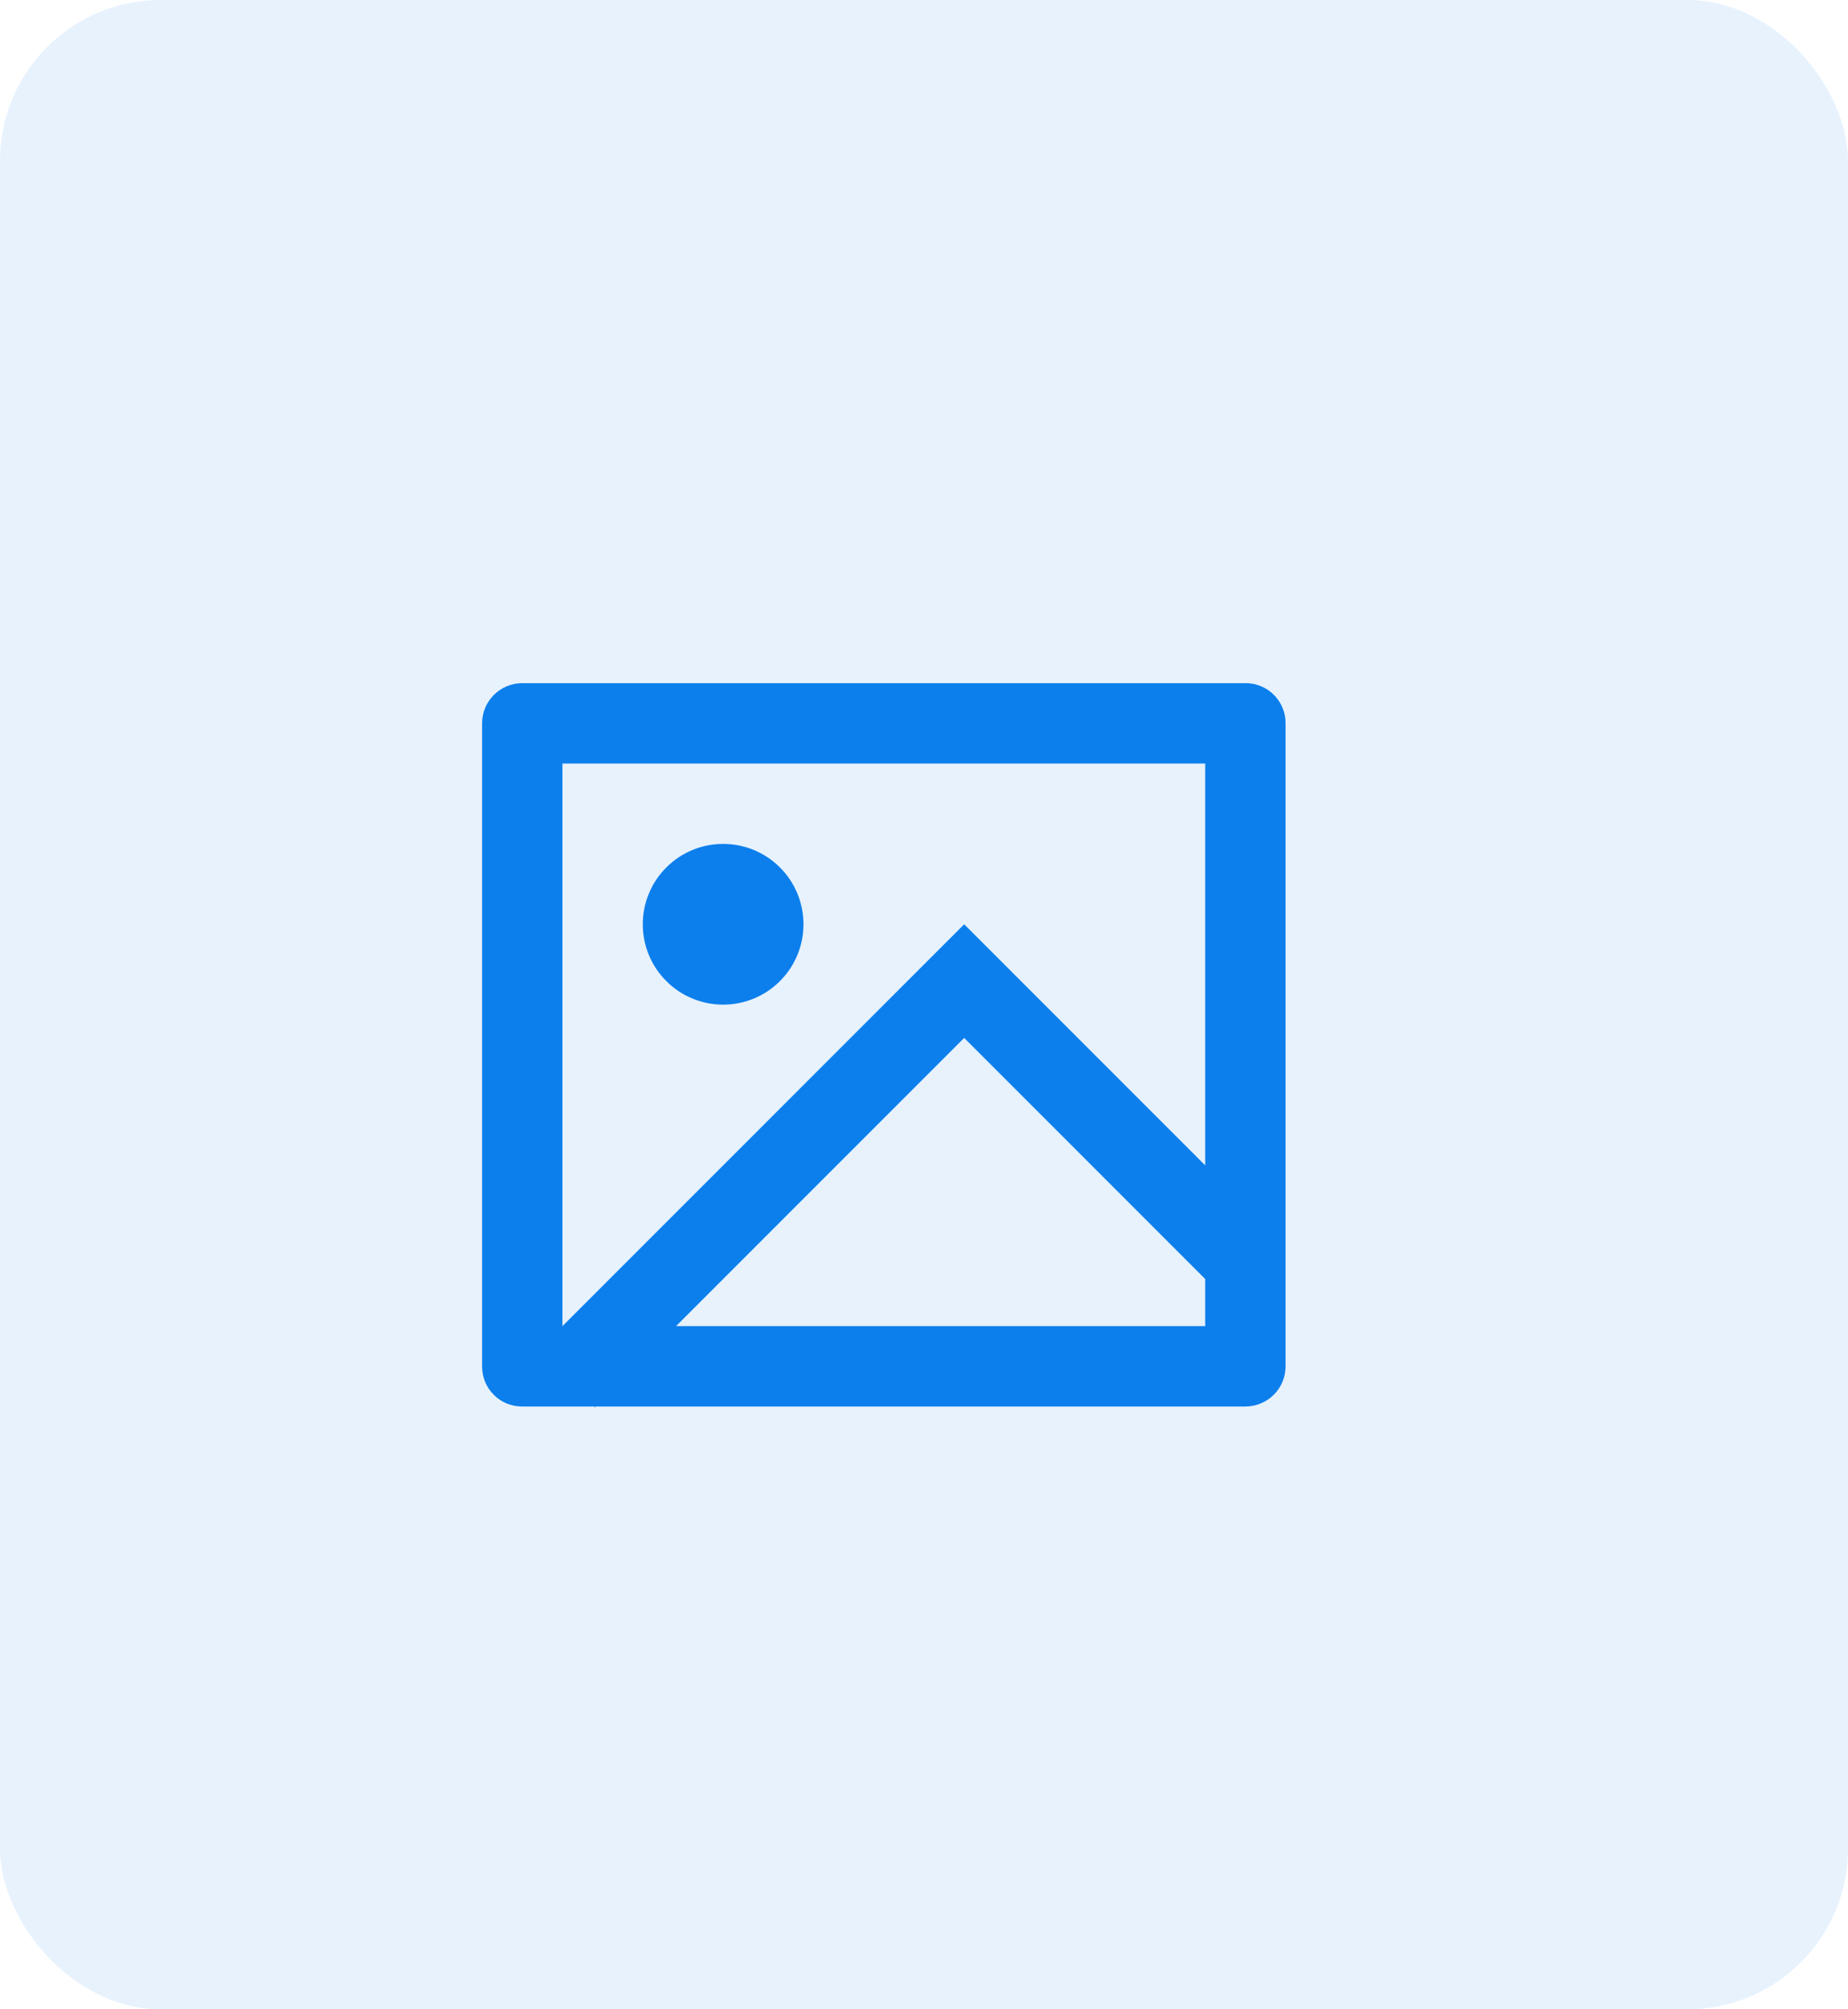 <svg width="23" height="25" viewBox="0 0 23 25" fill="none" xmlns="http://www.w3.org/2000/svg">
<g clip-path="url(#clip0_338_6434)">
<path d="M7.414 17.5L7.404 17.51L7.394 17.5H6.496C6.364 17.5 6.238 17.448 6.145 17.354C6.052 17.261 6 17.135 6 17.003V8.996C6.001 8.865 6.053 8.74 6.146 8.647C6.239 8.554 6.365 8.501 6.496 8.5H15.504C15.778 8.5 16 8.723 16 8.996V17.003C15.999 17.135 15.947 17.261 15.854 17.353C15.761 17.446 15.635 17.499 15.504 17.5H7.414ZM15 14.5V9.5H7V16.5L12 11.5L15 14.5ZM15 15.914L12 12.914L8.414 16.5H15V15.914ZM9 12.5C8.735 12.5 8.48 12.395 8.293 12.207C8.105 12.02 8 11.765 8 11.5C8 11.235 8.105 10.98 8.293 10.793C8.48 10.605 8.735 10.5 9 10.5C9.265 10.5 9.52 10.605 9.707 10.793C9.895 10.98 10 11.235 10 11.5C10 11.765 9.895 12.02 9.707 12.207C9.52 12.395 9.265 12.5 9 12.5Z" fill="#0C80EC"/>
</g>
<rect width="23" height="25" rx="2" fill="#0C80EC" fill-opacity="0.1"/>
<defs>
<clipPath id="clip0_338_6434">
<rect width="12" height="12" fill="white" transform="translate(5 7)"/>
</clipPath>
</defs>
</svg>
